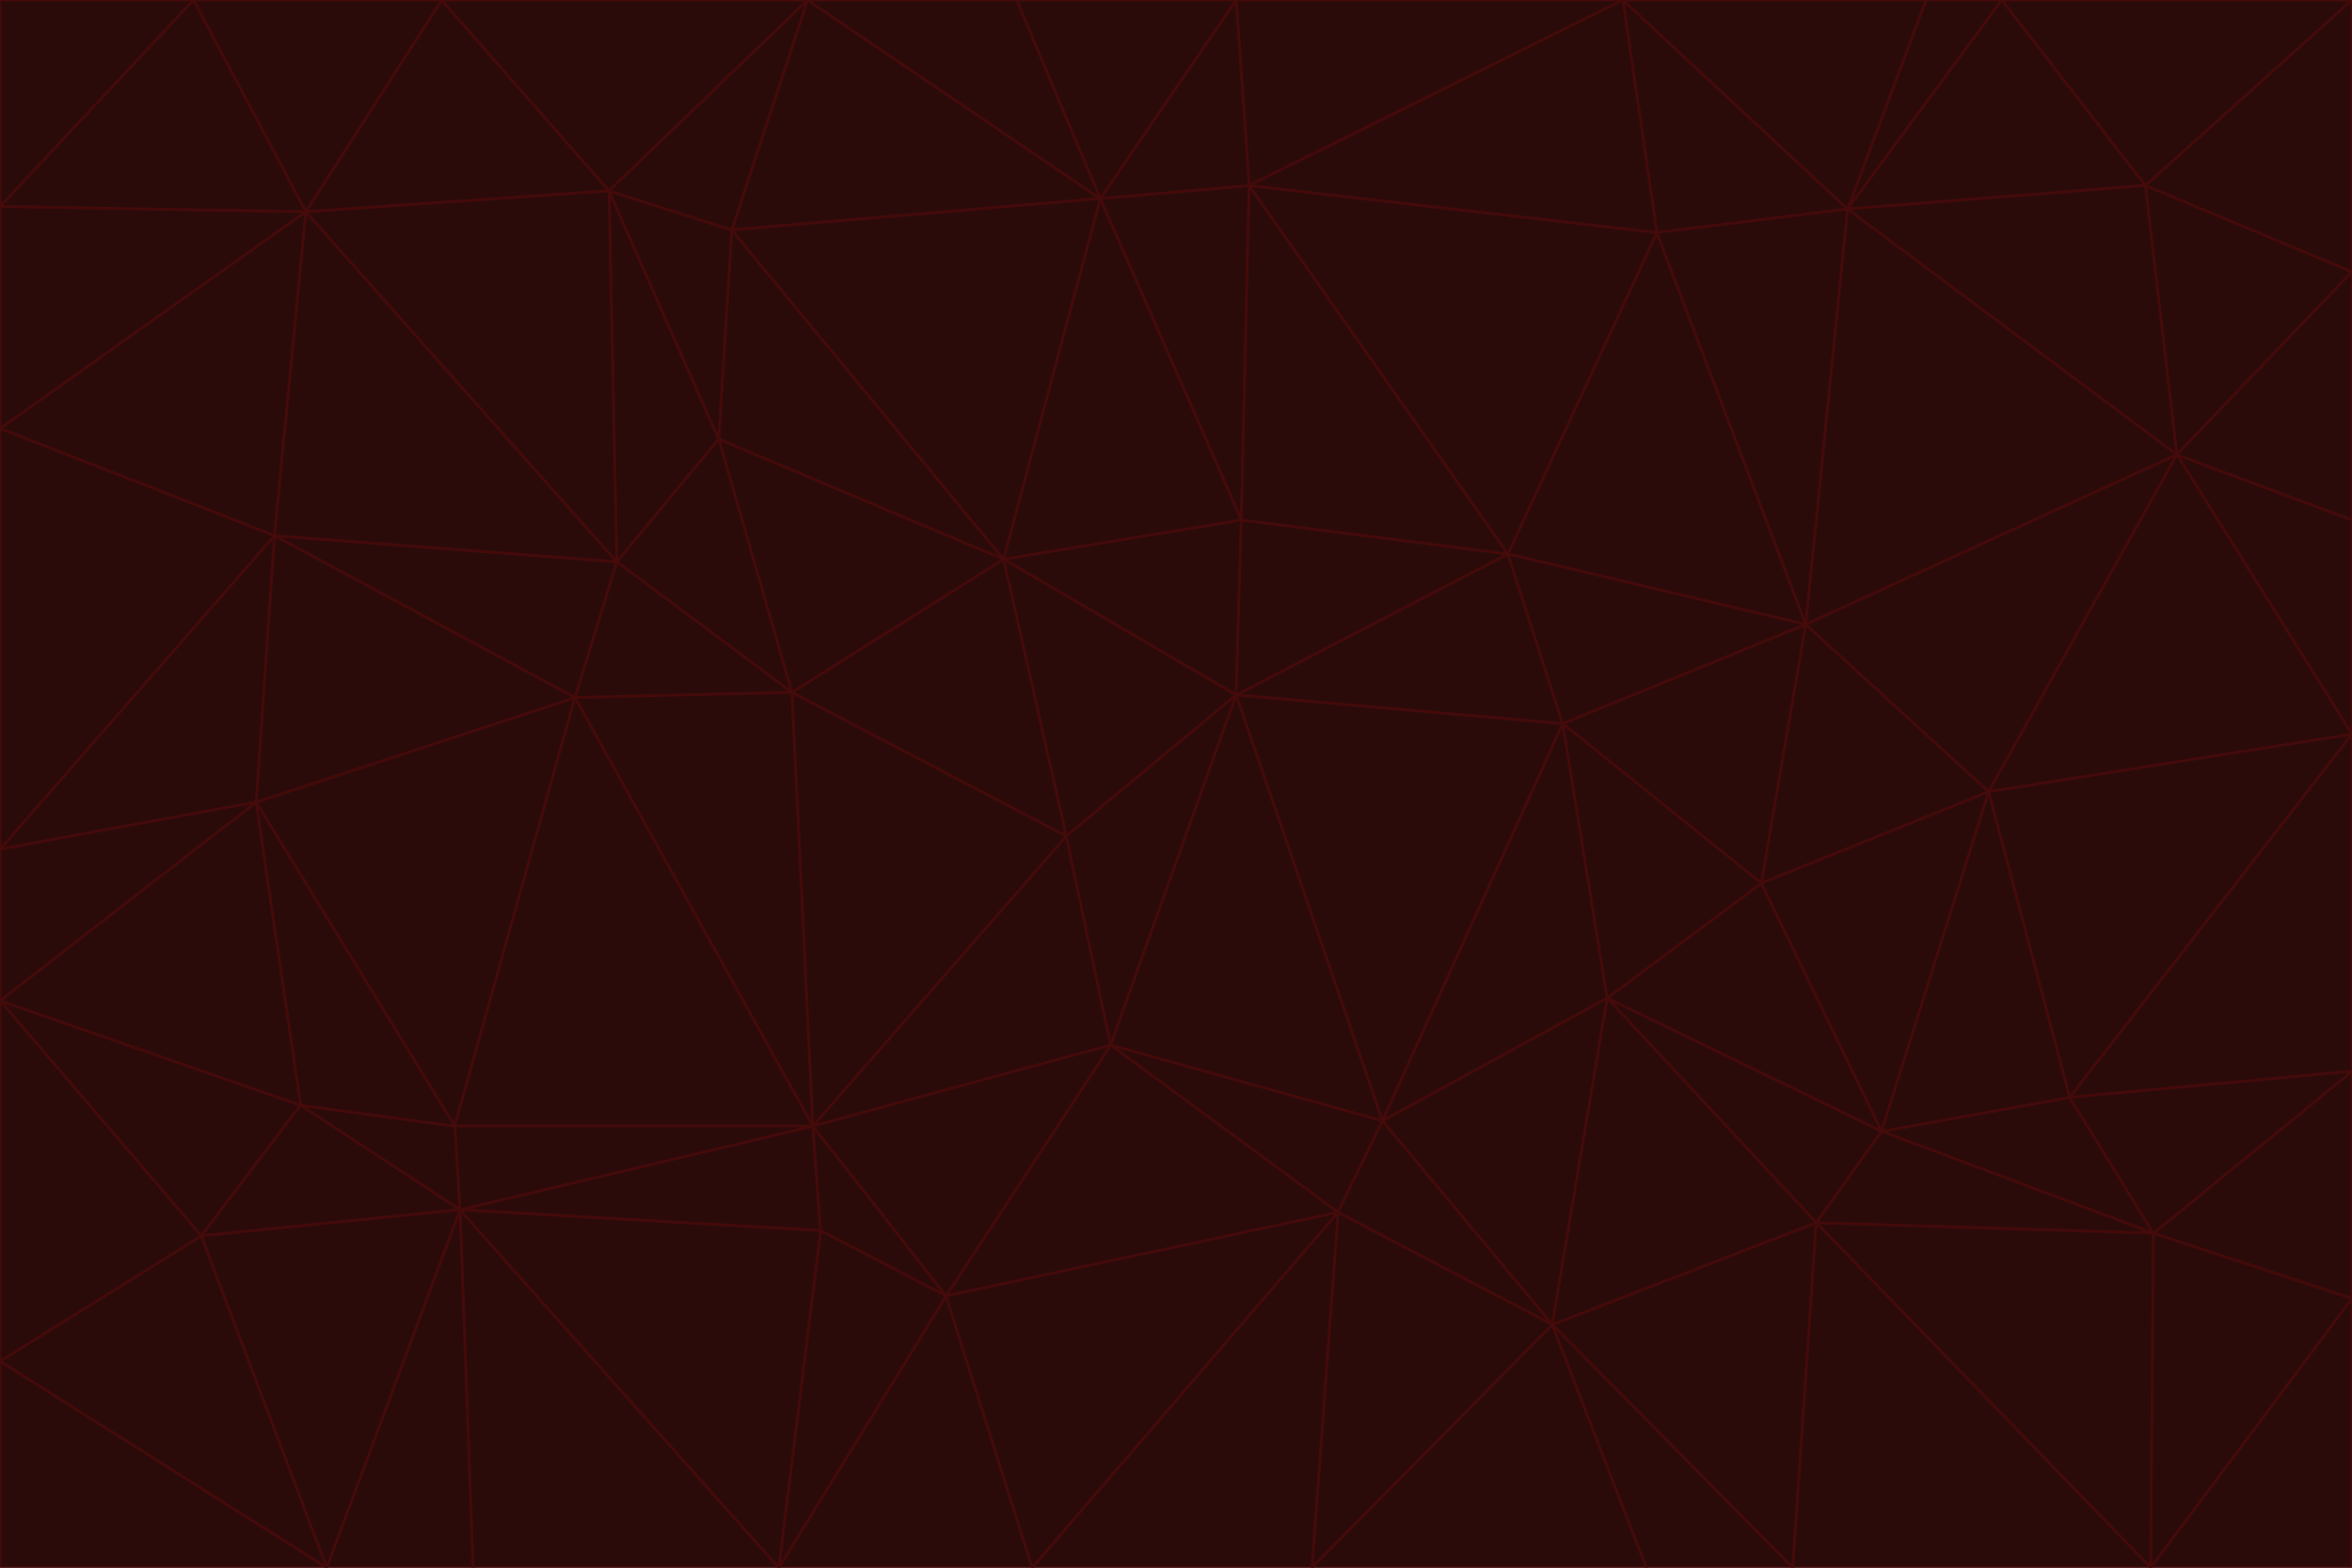 <svg id="visual" viewBox="0 0 900 600" width="900" height="600" xmlns="http://www.w3.org/2000/svg" xmlns:xlink="http://www.w3.org/1999/xlink" version="1.1"><g stroke-width="1" stroke-linejoin="bevel"><path d="M473 266L475 199L384 214Z" fill="#2b0a0a" stroke="#450a0a"></path><path d="M384 214L408 320L473 266Z" fill="#2b0a0a" stroke="#450a0a"></path><path d="M384 214L303 265L408 320Z" fill="#2b0a0a" stroke="#450a0a"></path><path d="M598 277L577 212L473 266Z" fill="#2b0a0a" stroke="#450a0a"></path><path d="M473 266L577 212L475 199Z" fill="#2b0a0a" stroke="#450a0a"></path><path d="M478 71L421 76L475 199Z" fill="#2b0a0a" stroke="#450a0a"></path><path d="M475 199L421 76L384 214Z" fill="#2b0a0a" stroke="#450a0a"></path><path d="M384 214L275 168L303 265Z" fill="#2b0a0a" stroke="#450a0a"></path><path d="M577 212L478 71L475 199Z" fill="#2b0a0a" stroke="#450a0a"></path><path d="M311 431L425 400L408 320Z" fill="#2b0a0a" stroke="#450a0a"></path><path d="M408 320L425 400L473 266Z" fill="#2b0a0a" stroke="#450a0a"></path><path d="M529 429L598 277L473 266Z" fill="#2b0a0a" stroke="#450a0a"></path><path d="M280 88L275 168L384 214Z" fill="#2b0a0a" stroke="#450a0a"></path><path d="M275 168L236 215L303 265Z" fill="#2b0a0a" stroke="#450a0a"></path><path d="M303 265L311 431L408 320Z" fill="#2b0a0a" stroke="#450a0a"></path><path d="M309 0L280 88L421 76Z" fill="#2b0a0a" stroke="#450a0a"></path><path d="M421 76L280 88L384 214Z" fill="#2b0a0a" stroke="#450a0a"></path><path d="M275 168L233 73L236 215Z" fill="#2b0a0a" stroke="#450a0a"></path><path d="M236 215L220 267L303 265Z" fill="#2b0a0a" stroke="#450a0a"></path><path d="M425 400L529 429L473 266Z" fill="#2b0a0a" stroke="#450a0a"></path><path d="M220 267L311 431L303 265Z" fill="#2b0a0a" stroke="#450a0a"></path><path d="M425 400L512 464L529 429Z" fill="#2b0a0a" stroke="#450a0a"></path><path d="M621 0L473 0L478 71Z" fill="#2b0a0a" stroke="#450a0a"></path><path d="M478 71L473 0L421 76Z" fill="#2b0a0a" stroke="#450a0a"></path><path d="M473 0L389 0L421 76Z" fill="#2b0a0a" stroke="#450a0a"></path><path d="M529 429L615 382L598 277Z" fill="#2b0a0a" stroke="#450a0a"></path><path d="M362 496L512 464L425 400Z" fill="#2b0a0a" stroke="#450a0a"></path><path d="M529 429L594 507L615 382Z" fill="#2b0a0a" stroke="#450a0a"></path><path d="M691 239L634 89L577 212Z" fill="#2b0a0a" stroke="#450a0a"></path><path d="M577 212L634 89L478 71Z" fill="#2b0a0a" stroke="#450a0a"></path><path d="M691 239L577 212L598 277Z" fill="#2b0a0a" stroke="#450a0a"></path><path d="M280 88L233 73L275 168Z" fill="#2b0a0a" stroke="#450a0a"></path><path d="M236 215L105 205L220 267Z" fill="#2b0a0a" stroke="#450a0a"></path><path d="M309 0L233 73L280 88Z" fill="#2b0a0a" stroke="#450a0a"></path><path d="M674 338L691 239L598 277Z" fill="#2b0a0a" stroke="#450a0a"></path><path d="M389 0L309 0L421 76Z" fill="#2b0a0a" stroke="#450a0a"></path><path d="M720 433L674 338L615 382Z" fill="#2b0a0a" stroke="#450a0a"></path><path d="M615 382L674 338L598 277Z" fill="#2b0a0a" stroke="#450a0a"></path><path d="M176 463L314 471L311 431Z" fill="#2b0a0a" stroke="#450a0a"></path><path d="M311 431L362 496L425 400Z" fill="#2b0a0a" stroke="#450a0a"></path><path d="M314 471L362 496L311 431Z" fill="#2b0a0a" stroke="#450a0a"></path><path d="M707 80L621 0L634 89Z" fill="#2b0a0a" stroke="#450a0a"></path><path d="M634 89L621 0L478 71Z" fill="#2b0a0a" stroke="#450a0a"></path><path d="M691 239L707 80L634 89Z" fill="#2b0a0a" stroke="#450a0a"></path><path d="M512 464L594 507L529 429Z" fill="#2b0a0a" stroke="#450a0a"></path><path d="M502 600L594 507L512 464Z" fill="#2b0a0a" stroke="#450a0a"></path><path d="M98 307L174 431L220 267Z" fill="#2b0a0a" stroke="#450a0a"></path><path d="M220 267L174 431L311 431Z" fill="#2b0a0a" stroke="#450a0a"></path><path d="M298 600L395 600L362 496Z" fill="#2b0a0a" stroke="#450a0a"></path><path d="M117 81L105 205L236 215Z" fill="#2b0a0a" stroke="#450a0a"></path><path d="M674 338L761 303L691 239Z" fill="#2b0a0a" stroke="#450a0a"></path><path d="M691 239L833 174L707 80Z" fill="#2b0a0a" stroke="#450a0a"></path><path d="M720 433L761 303L674 338Z" fill="#2b0a0a" stroke="#450a0a"></path><path d="M105 205L98 307L220 267Z" fill="#2b0a0a" stroke="#450a0a"></path><path d="M174 431L176 463L311 431Z" fill="#2b0a0a" stroke="#450a0a"></path><path d="M115 423L176 463L174 431Z" fill="#2b0a0a" stroke="#450a0a"></path><path d="M695 468L720 433L615 382Z" fill="#2b0a0a" stroke="#450a0a"></path><path d="M233 73L117 81L236 215Z" fill="#2b0a0a" stroke="#450a0a"></path><path d="M169 0L117 81L233 73Z" fill="#2b0a0a" stroke="#450a0a"></path><path d="M309 0L169 0L233 73Z" fill="#2b0a0a" stroke="#450a0a"></path><path d="M594 507L695 468L615 382Z" fill="#2b0a0a" stroke="#450a0a"></path><path d="M298 600L362 496L314 471Z" fill="#2b0a0a" stroke="#450a0a"></path><path d="M362 496L395 600L512 464Z" fill="#2b0a0a" stroke="#450a0a"></path><path d="M594 507L686 600L695 468Z" fill="#2b0a0a" stroke="#450a0a"></path><path d="M98 307L115 423L174 431Z" fill="#2b0a0a" stroke="#450a0a"></path><path d="M395 600L502 600L512 464Z" fill="#2b0a0a" stroke="#450a0a"></path><path d="M766 0L737 0L707 80Z" fill="#2b0a0a" stroke="#450a0a"></path><path d="M707 80L737 0L621 0Z" fill="#2b0a0a" stroke="#450a0a"></path><path d="M181 600L298 600L176 463Z" fill="#2b0a0a" stroke="#450a0a"></path><path d="M176 463L298 600L314 471Z" fill="#2b0a0a" stroke="#450a0a"></path><path d="M900 199L833 174L900 281Z" fill="#2b0a0a" stroke="#450a0a"></path><path d="M761 303L833 174L691 239Z" fill="#2b0a0a" stroke="#450a0a"></path><path d="M821 71L766 0L707 80Z" fill="#2b0a0a" stroke="#450a0a"></path><path d="M824 472L792 420L720 433Z" fill="#2b0a0a" stroke="#450a0a"></path><path d="M720 433L792 420L761 303Z" fill="#2b0a0a" stroke="#450a0a"></path><path d="M824 472L720 433L695 468Z" fill="#2b0a0a" stroke="#450a0a"></path><path d="M502 600L630 600L594 507Z" fill="#2b0a0a" stroke="#450a0a"></path><path d="M833 174L821 71L707 80Z" fill="#2b0a0a" stroke="#450a0a"></path><path d="M169 0L74 0L117 81Z" fill="#2b0a0a" stroke="#450a0a"></path><path d="M117 81L0 164L105 205Z" fill="#2b0a0a" stroke="#450a0a"></path><path d="M105 205L0 325L98 307Z" fill="#2b0a0a" stroke="#450a0a"></path><path d="M0 383L77 473L115 423Z" fill="#2b0a0a" stroke="#450a0a"></path><path d="M115 423L77 473L176 463Z" fill="#2b0a0a" stroke="#450a0a"></path><path d="M0 383L115 423L98 307Z" fill="#2b0a0a" stroke="#450a0a"></path><path d="M0 79L0 164L117 81Z" fill="#2b0a0a" stroke="#450a0a"></path><path d="M0 164L0 325L105 205Z" fill="#2b0a0a" stroke="#450a0a"></path><path d="M630 600L686 600L594 507Z" fill="#2b0a0a" stroke="#450a0a"></path><path d="M125 600L181 600L176 463Z" fill="#2b0a0a" stroke="#450a0a"></path><path d="M823 600L824 472L695 468Z" fill="#2b0a0a" stroke="#450a0a"></path><path d="M900 281L833 174L761 303Z" fill="#2b0a0a" stroke="#450a0a"></path><path d="M0 325L0 383L98 307Z" fill="#2b0a0a" stroke="#450a0a"></path><path d="M77 473L125 600L176 463Z" fill="#2b0a0a" stroke="#450a0a"></path><path d="M74 0L0 79L117 81Z" fill="#2b0a0a" stroke="#450a0a"></path><path d="M900 281L761 303L792 420Z" fill="#2b0a0a" stroke="#450a0a"></path><path d="M833 174L900 104L821 71Z" fill="#2b0a0a" stroke="#450a0a"></path><path d="M900 410L900 281L792 420Z" fill="#2b0a0a" stroke="#450a0a"></path><path d="M0 521L125 600L77 473Z" fill="#2b0a0a" stroke="#450a0a"></path><path d="M900 199L900 104L833 174Z" fill="#2b0a0a" stroke="#450a0a"></path><path d="M821 71L900 0L766 0Z" fill="#2b0a0a" stroke="#450a0a"></path><path d="M74 0L0 0L0 79Z" fill="#2b0a0a" stroke="#450a0a"></path><path d="M900 497L900 410L824 472Z" fill="#2b0a0a" stroke="#450a0a"></path><path d="M824 472L900 410L792 420Z" fill="#2b0a0a" stroke="#450a0a"></path><path d="M900 104L900 0L821 71Z" fill="#2b0a0a" stroke="#450a0a"></path><path d="M0 383L0 521L77 473Z" fill="#2b0a0a" stroke="#450a0a"></path><path d="M686 600L823 600L695 468Z" fill="#2b0a0a" stroke="#450a0a"></path><path d="M823 600L900 497L824 472Z" fill="#2b0a0a" stroke="#450a0a"></path><path d="M0 521L0 600L125 600Z" fill="#2b0a0a" stroke="#450a0a"></path><path d="M823 600L900 600L900 497Z" fill="#2b0a0a" stroke="#450a0a"></path></g></svg>